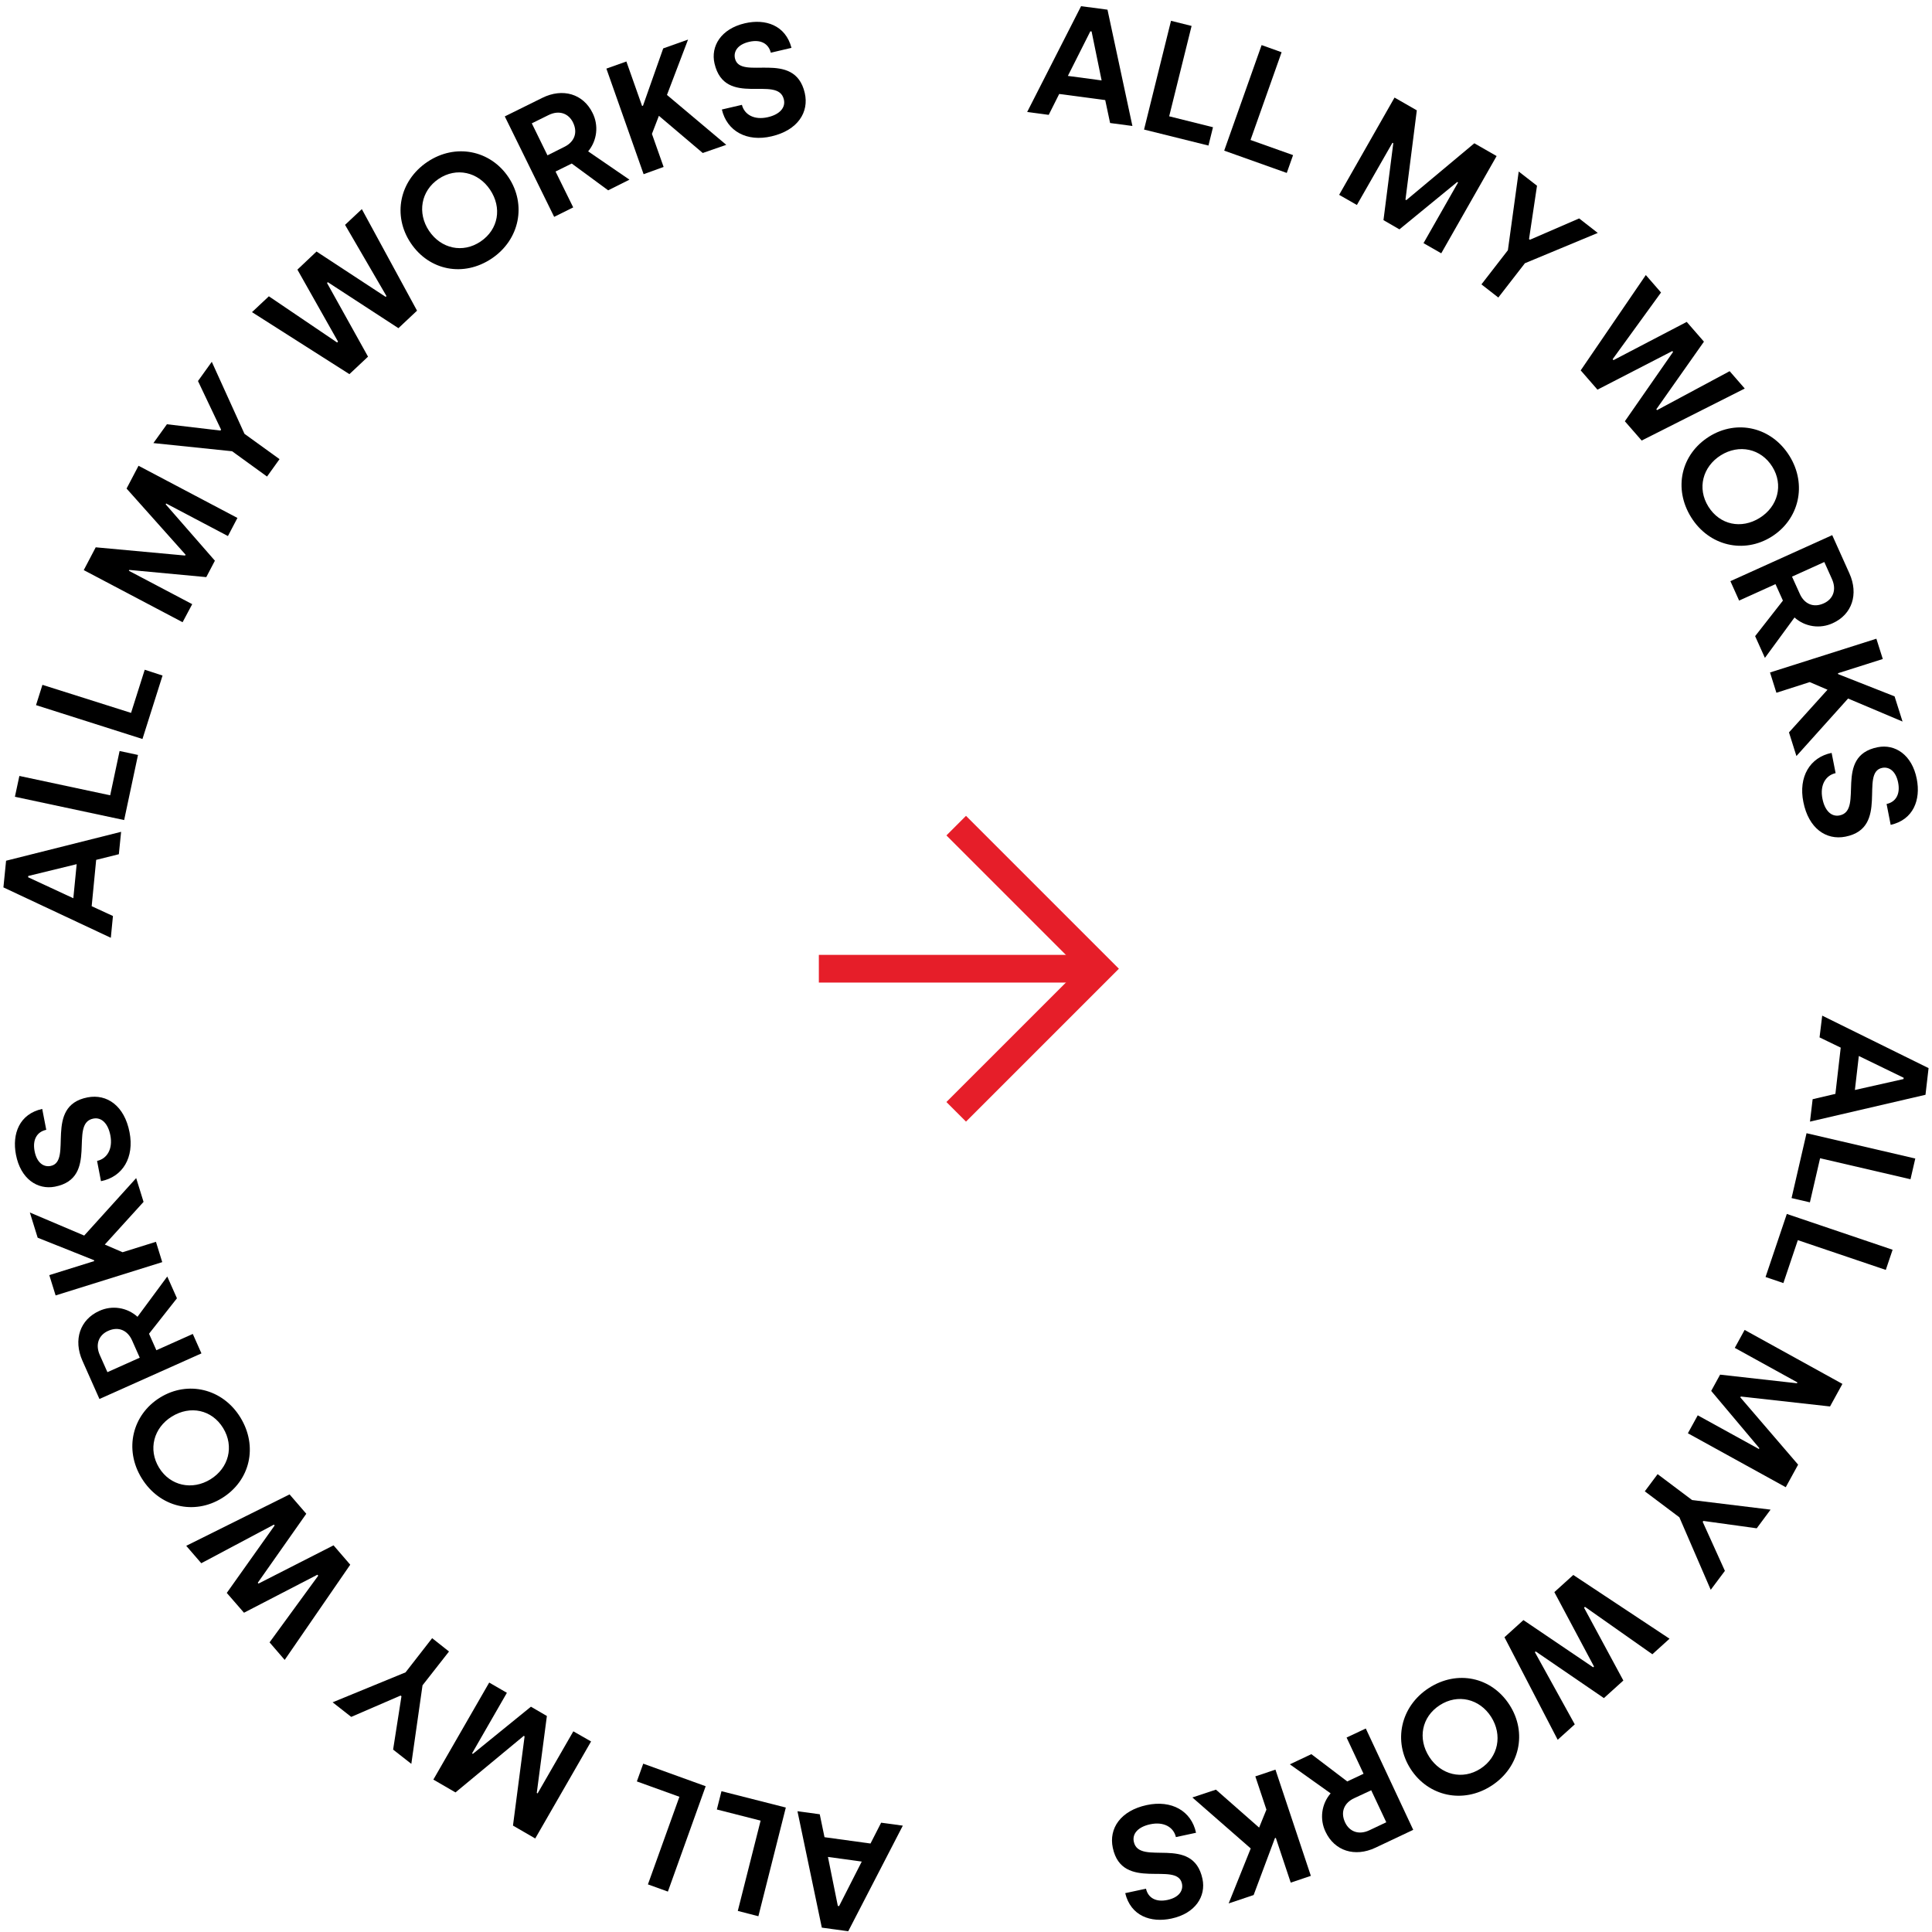 <svg width="279" height="279" viewBox="0 0 279 279" fill="none" xmlns="http://www.w3.org/2000/svg">
<path d="M156.119 0.893L159.932 1.397L163.53 18.192L160.309 17.764L159.606 14.452L152.959 13.57L151.446 16.586L148.332 16.174L156.119 0.893ZM159.084 11.614L157.636 4.543L157.456 4.52L154.211 10.963L159.084 11.614Z" fill="black"/>
<path d="M169.106 3.004L172.078 3.747L168.841 16.795L175.169 18.374L174.512 21.019L165.212 18.709L169.106 3.004Z" fill="black"/>
<path d="M182.189 6.512L185.077 7.544L180.588 20.214L186.732 22.401L185.822 24.974L176.786 21.754L182.189 6.512Z" fill="black"/>
<path d="M201.384 14.09L204.602 15.934L202.963 28.832L203.085 28.901L212.908 20.691L216.126 22.535L208.131 36.58L205.57 35.113L210.562 26.348L210.443 26.279L202.091 33.122L199.787 31.79L201.204 20.683L201.085 20.614L195.947 29.602L193.386 28.135L201.384 14.09Z" fill="black"/>
<path d="M217.754 36.134L219.317 24.77L221.959 26.822L220.807 34.524L220.934 34.624L228.045 31.544L230.733 33.639L220.212 38.014L216.372 42.966L213.934 41.067L217.754 36.134Z" fill="black"/>
<path d="M237.672 39.719L239.868 42.241L232.883 51.869L233.002 52.008L243.581 46.485L246.066 49.339L239.188 59.105L239.292 59.228L249.779 53.602L251.96 56.109L237.073 63.619L234.646 60.834L241.608 50.822L241.5 50.698L230.691 56.271L228.268 53.486L237.672 39.719Z" fill="black"/>
<path d="M246.826 63.042C250.855 60.523 255.839 61.686 258.419 65.842C261 69.997 259.805 75.023 255.816 77.514C251.826 80.006 246.796 78.851 244.211 74.692C241.627 70.532 242.76 65.591 246.826 63.042ZM254.122 74.788C256.745 73.151 257.578 70.024 255.939 67.394C254.299 64.763 251.131 64.109 248.508 65.745C245.886 67.382 245.052 70.513 246.707 73.159C248.362 75.805 251.465 76.448 254.122 74.788Z" fill="black"/>
<path d="M264.59 77.279L267.07 82.798C268.426 85.809 267.454 88.736 264.67 89.992C263.77 90.412 262.767 90.558 261.785 90.412C260.803 90.267 259.885 89.835 259.145 89.171L254.871 95.006L253.458 91.867L257.471 86.734L256.399 84.354L251.146 86.73L249.887 83.926L264.59 77.279ZM259.92 85.779C260.546 87.169 261.84 87.831 263.376 87.127C264.697 86.53 265.258 85.201 264.555 83.626L263.449 81.161L258.784 83.272L259.92 85.779Z" fill="black"/>
<path d="M258.346 105.765L263.91 99.603L261.341 98.502L256.53 100.043L255.608 97.112L270.968 92.236L271.894 95.167L265.412 97.224L265.454 97.355L273.595 100.562L274.747 104.198L266.882 100.874L259.421 109.181L258.346 105.765Z" fill="black"/>
<path d="M264.505 108.725L265.081 111.648C263.66 111.956 262.777 113.354 263.18 115.349C263.514 117.047 264.451 117.995 265.649 117.756C269.266 117.04 264.689 109.183 271.156 107.905C273.663 107.404 276.113 108.995 276.8 112.484C277.396 115.499 276.317 118.376 273.033 119.119L272.442 116.104C273.748 115.823 274.446 114.717 274.112 113.023C273.778 111.328 272.784 110.693 271.808 110.889C268.51 111.544 272.903 119.554 266.505 120.821C263.702 121.376 261.172 119.616 260.423 115.815C259.69 112.191 261.364 109.36 264.505 108.725Z" fill="black"/>
<path d="M278.505 154.247L278.06 158.098L261.379 161.972L261.763 158.737L265.05 157.967L265.818 151.289L262.761 149.81L263.145 146.668L278.505 154.247ZM267.865 157.405L274.888 155.826L274.911 155.641L268.433 152.495L267.865 157.405Z" fill="black"/>
<path d="M276.586 167.303L275.895 170.295L262.839 167.261L261.368 173.631L258.719 173.014L260.881 163.648L276.586 167.303Z" fill="black"/>
<path d="M273.31 180.477L272.327 183.388L259.625 179.09L257.539 185.287L254.963 184.413L258.035 175.305L273.31 180.477Z" fill="black"/>
<path d="M266.064 199.849L264.274 203.107L251.391 201.671L251.322 201.794L259.666 211.51L257.881 214.768L243.746 206.978L245.171 204.386L254.003 209.25L254.068 209.13L247.114 200.862L248.4 198.513L259.498 199.757L259.567 199.634L250.52 194.646L251.941 192.055L266.064 199.849Z" fill="black"/>
<path d="M244.35 216.62L255.689 218.007L253.689 220.702L245.982 219.636L245.886 219.767L249.092 226.849L247.046 229.583L242.518 219.112L237.526 215.361L239.377 212.881L244.35 216.62Z" fill="black"/>
<path d="M241.097 236.646L238.617 238.891L228.886 232.043L228.752 232.167L234.427 242.684L231.62 245.222L221.771 238.483L221.652 238.59L227.412 249.015L224.946 251.241L217.259 236.434L219.997 233.957L230.069 240.774L230.192 240.666L224.463 229.918L227.197 227.441L241.097 236.646Z" fill="black"/>
<path d="M217.992 246.208C220.565 250.206 219.489 255.22 215.385 257.877C211.28 260.534 206.257 259.417 203.707 255.455C201.158 251.492 202.229 246.428 206.334 243.77C210.439 241.113 215.392 242.168 217.992 246.208ZM206.399 253.71C208.073 256.313 211.203 257.091 213.799 255.412C216.394 253.733 216.993 250.537 215.335 247.933C213.676 245.33 210.531 244.556 207.916 246.247C205.301 247.937 204.698 251.072 206.399 253.71Z" fill="black"/>
<path d="M204.084 264.248L198.635 266.824C195.655 268.233 192.722 267.294 191.424 264.532C190.991 263.636 190.829 262.633 190.96 261.645C191.09 260.658 191.506 259.731 192.157 258.979L186.267 254.785L189.373 253.318L194.557 257.258L196.911 256.149L194.461 250.919L197.233 249.613L204.084 264.248ZM195.536 259.688C194.158 260.335 193.52 261.633 194.246 263.181C194.864 264.498 196.212 265.037 197.752 264.309L200.194 263.154L198.017 258.532L195.536 259.688Z" fill="black"/>
<path d="M175.595 258.443L181.828 263.923L182.884 261.328L181.282 256.525L184.189 255.555L189.3 270.894L186.393 271.868L184.239 265.402L184.109 265.448L181.037 273.663L177.431 274.872L180.618 266.935L172.189 259.571L175.595 258.443Z" fill="black"/>
<path d="M172.719 264.67L169.812 265.294C169.486 263.873 168.08 263.018 166.095 263.446C164.405 263.808 163.48 264.763 163.733 265.961C164.501 269.577 172.266 264.859 173.648 271.325C174.182 273.832 172.638 276.312 169.171 277.059C166.172 277.703 163.288 276.674 162.493 273.389L165.492 272.746C165.792 274.052 166.905 274.733 168.595 274.371C170.284 274.009 170.899 273 170.684 272.007C169.977 268.71 162.063 273.247 160.7 266.85C160.101 264.05 161.817 261.482 165.6 260.669C169.201 259.895 172.051 261.528 172.719 264.67Z" fill="black"/>
<path d="M122.493 278.892L118.679 278.369L115.162 261.559L118.38 261.998L119.067 265.31L125.71 266.222L127.246 263.215L130.376 263.642L122.493 278.892ZM119.563 268.159L120.991 275.234L121.175 275.257L124.447 268.829L119.563 268.159Z" fill="black"/>
<path d="M109.518 276.724L106.545 275.954L109.84 262.918L103.52 261.308L104.188 258.666L113.48 261.027L109.518 276.724Z" fill="black"/>
<path d="M96.45 273.165L93.566 272.125L98.113 259.474L91.969 257.256L92.89 254.691L101.907 257.949L96.45 273.165Z" fill="black"/>
<path d="M77.293 265.494L74.079 263.634L75.757 250.744L75.638 250.675L65.777 258.843L62.582 256.991L70.646 242.98L73.2 244.459L68.169 253.205L68.288 253.274L76.671 246.466L78.975 247.806L77.516 258.916L77.635 258.986L82.796 250.02L85.357 251.484L77.293 265.494Z" fill="black"/>
<path d="M61.016 243.377L59.399 254.719L56.769 252.658L57.975 244.956L57.848 244.856L50.721 247.937L48.033 245.83L58.566 241.505L62.406 236.568L64.841 238.494L61.016 243.377Z" fill="black"/>
<path d="M41.113 239.707L38.928 237.173L45.955 227.545L45.836 227.406L35.234 232.894L32.749 230.033L39.661 220.293L39.558 220.17L29.067 225.746L26.894 223.232L41.816 215.807L44.231 218.603L37.227 228.565L37.331 228.685L48.167 223.162L50.578 225.958L41.113 239.707Z" fill="black"/>
<path d="M32.058 216.343C28.018 218.843 23.042 217.66 20.462 213.474C17.881 209.288 19.118 204.289 23.119 201.817C27.12 199.344 32.147 200.519 34.712 204.69C37.277 208.861 36.136 213.821 32.058 216.343ZM24.816 204.563C22.186 206.188 21.36 209.315 22.969 211.949C24.578 214.583 27.757 215.253 30.392 213.628C33.026 212.003 33.848 208.88 32.223 206.226C30.599 203.573 27.481 202.914 24.816 204.563Z" fill="black"/>
<path d="M14.36 202.028L11.902 196.498C10.562 193.479 11.557 190.556 14.333 189.312C15.235 188.895 16.239 188.753 17.221 188.904C18.202 189.054 19.118 189.491 19.855 190.159L24.155 184.34L25.553 187.486L21.521 192.604L22.581 194.988L27.842 192.635L29.09 195.443L14.36 202.028ZM19.068 193.556C18.445 192.161 17.167 191.495 15.612 192.192C14.283 192.785 13.719 194.118 14.414 195.685L15.512 198.154L20.181 196.066L19.068 193.556Z" fill="black"/>
<path d="M20.73 173.564L15.135 179.726L17.7 180.835L22.52 179.329L23.43 182.264L8.031 187.074L7.118 184.139L13.607 182.114L13.569 181.983L5.439 178.736L4.311 175.097L12.159 178.428L19.666 170.129L20.73 173.564Z" fill="black"/>
<path d="M14.583 170.573L14.018 167.646C15.439 167.346 16.322 165.952 15.938 163.957C15.608 162.255 14.675 161.304 13.477 161.535C9.856 162.236 14.399 170.111 7.928 171.367C5.417 171.852 2.975 170.254 2.303 166.745C1.723 163.741 2.798 160.868 6.097 160.141L6.68 163.156C5.371 163.433 4.668 164.535 4.995 166.237C5.321 167.939 6.312 168.571 7.299 168.378C10.605 167.739 6.243 159.709 12.644 158.473C15.451 157.93 17.974 159.698 18.707 163.51C19.413 167.142 17.728 169.957 14.583 170.573Z" fill="black"/>
<path d="M0.494 128.149L0.878 124.298L17.49 120.123L17.163 123.358L13.888 124.174L13.239 130.864L16.311 132.281L16.004 135.427L0.494 128.149ZM11.073 124.794L4.081 126.5L4.061 126.685L10.589 129.716L11.073 124.794Z" fill="black"/>
<path d="M2.153 115.062L2.798 112.054L15.912 114.85L17.271 108.453L19.928 109.023L17.928 118.424L2.153 115.062Z" fill="black"/>
<path d="M5.202 101.827L6.128 98.897L18.926 102.948L20.9 96.717L23.473 97.556L20.573 106.718L5.202 101.827Z" fill="black"/>
<path d="M12.095 82.329L13.823 79.037L26.733 80.226L26.798 80.103L18.277 70.552L20.005 67.26L34.286 74.796L32.915 77.411L23.995 72.709L23.929 72.832L31.033 80.97L29.789 83.342L18.672 82.302L18.607 82.425L27.758 87.247L26.368 89.854L12.095 82.329Z" fill="black"/>
<path d="M33.518 65.165L22.151 63.986L24.106 61.267L31.828 62.176L31.924 62.045L28.591 55.025L30.584 52.248L35.303 62.646L40.368 66.305L38.563 68.819L33.518 65.165Z" fill="black"/>
<path d="M36.39 45.076L38.828 42.788L48.681 49.459L48.816 49.335L42.948 38.937L45.709 36.322L55.693 42.869L55.812 42.758L49.829 32.471L52.252 30.199L60.224 44.864L57.536 47.391L47.341 40.751L47.226 40.863L53.147 51.504L50.459 54.03L36.39 45.076Z" fill="black"/>
<path d="M59.315 35.099C56.669 31.148 57.656 26.114 61.711 23.384C65.766 20.654 70.811 21.682 73.43 25.595C76.049 29.507 75.074 34.594 71.019 37.325C66.964 40.055 61.987 39.093 59.315 35.099ZM70.773 27.397C69.053 24.828 65.908 24.108 63.343 25.833C60.778 27.559 60.236 30.767 61.956 33.335C63.677 35.904 66.822 36.624 69.406 34.876C71.99 33.127 72.52 29.992 70.765 27.385L70.773 27.397Z" fill="black"/>
<path d="M72.897 16.81L78.311 14.133C81.267 12.67 84.217 13.556 85.564 16.294C86.013 17.181 86.193 18.182 86.081 19.171C85.969 20.16 85.571 21.094 84.935 21.858L90.898 25.945L87.826 27.485L82.565 23.615L80.227 24.77L82.777 29.95L80.027 31.317L72.897 16.81ZM81.517 21.2C82.884 20.522 83.499 19.217 82.746 17.68C82.105 16.375 80.745 15.862 79.217 16.617L76.798 17.811L79.06 22.432L81.517 21.2Z" fill="black"/>
<path d="M101.484 22.094L95.152 16.725L94.146 19.336L95.832 24.108L92.944 25.155L87.568 9.909L90.456 8.88L92.725 15.308L92.856 15.262L95.774 6.99L99.361 5.715L96.316 13.71L104.879 20.915L101.484 22.094Z" fill="black"/>
<path d="M104.245 15.815L107.14 15.141C107.494 16.55 108.914 17.382 110.892 16.92C112.574 16.535 113.484 15.553 113.196 14.359C112.355 10.762 104.687 15.618 103.185 9.179C102.605 6.684 104.103 4.173 107.559 3.364C110.543 2.667 113.445 3.649 114.298 6.911L111.314 7.612C110.988 6.31 109.867 5.648 108.181 6.041C106.495 6.434 105.908 7.454 106.138 8.444C106.906 11.729 114.732 7.046 116.214 13.416C116.863 16.208 115.197 18.807 111.43 19.685C107.851 20.532 104.975 18.942 104.245 15.815Z" fill="black"/>
<path d="M120.25 137.893H118.25V141.893H120.25V137.893ZM120.25 141.893H158.75V137.893H120.25V141.893Z" fill="#E61E29"/>
<path d="M139.5 120.643L158.75 139.893L139.5 159.143" stroke="#E61E29" stroke-width="4" stroke-linecap="square"/>
</svg>
